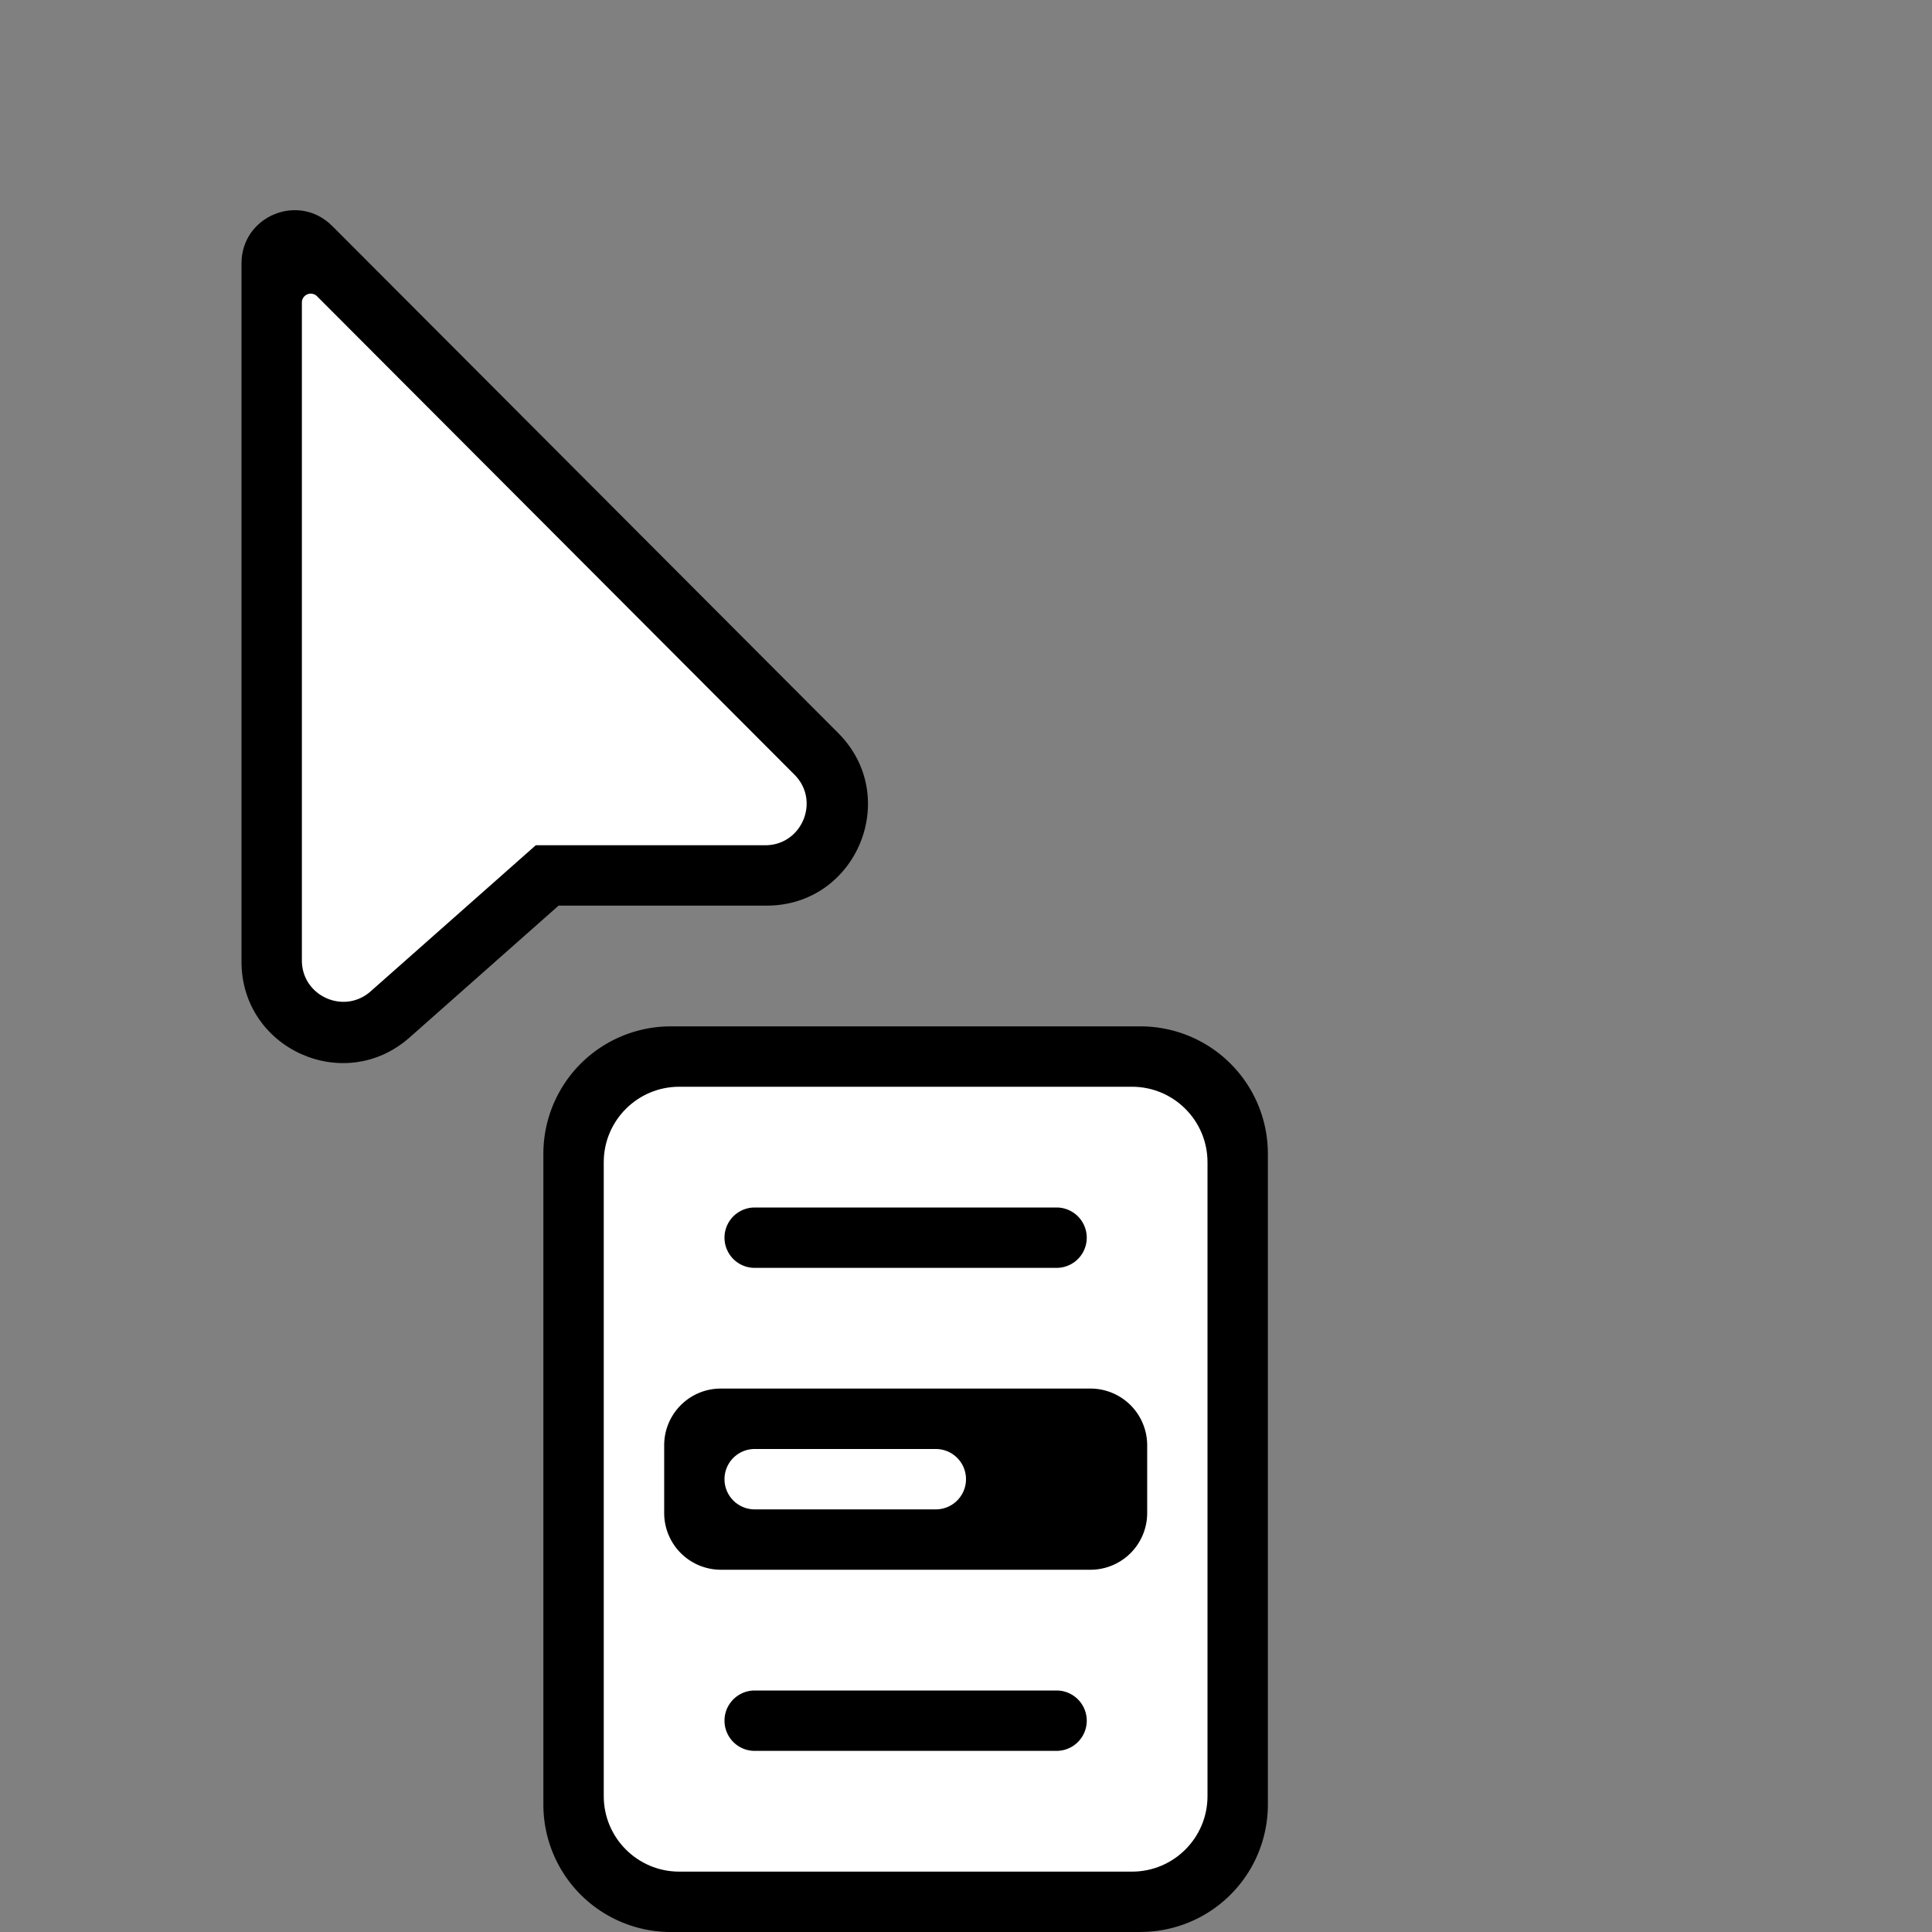 <svg xmlns="http://www.w3.org/2000/svg" width="32" height="32" viewBox="0 0 32 32"><rect x="0" y="0" width="32" height="32" fill="#808080" stroke="none"/><defs><clipPath id="a"><path d="M0 0h17v28.519H0z" style="fill:#000;fill-opacity:1" transform="translate(0 .6)"/></clipPath></defs><g fill-rule="evenodd" clip-path="url(#a)" clip-rule="evenodd" transform="translate(4 2.881)"><path d="m1.501.86 8.383 8.401c1.053 1.056.306 2.858-1.185 2.858H5.252l-2.468 2.184C1.703 15.26 0 14.493 0 13.048V1.481C0 .697.947.305 1.501.861" style="fill:#000;fill-opacity:1"/><path d="M1 2.13v10.896c0 .59.697.904 1.139.513l2.735-2.42h3.8c.61 0 .916-.737.485-1.169L1.25 2.025A.147.147 0 0 0 1 2.13" style="fill:#fff;fill-opacity:1"/><path d="M14.889 29.119h-7.78A2.11 2.11 0 0 1 5 27.008V16.23a2.11 2.11 0 0 1 2.11-2.111h7.78a2.11 2.11 0 0 1 2.11 2.11v10.779a2.11 2.11 0 0 1-2.11 2.11" style="fill:#000;fill-opacity:1"/><path d="M14.75 28.119h-7.5c-.69 0-1.25-.56-1.25-1.25v-10.5c0-.69.56-1.25 1.25-1.25h7.5c.69 0 1.25.56 1.25 1.25v10.5c0 .69-.56 1.25-1.25 1.25" style="fill:#fff;fill-opacity:1"/><path d="M13.5 18.119h-5a.5.5 0 0 1 0-1h5a.5.5 0 0 1 0 1m0 8h-5a.5.5 0 0 1 0-1h5a.5.5 0 0 1 0 1m.56-3H7.939a.94.94 0 0 1-.938-.94v-1.121c0-.52.42-.94.938-.94h6.123a.94.94 0 0 1 .939.94v1.122a.94.94 0 0 1-.94.939" style="fill:#000;fill-opacity:1"/><path d="M11.5 22.119h-3a.5.5 0 0 1 0-1h3a.5.5 0 0 1 0 1" style="fill:#fff;fill-opacity:1"/></g></svg>